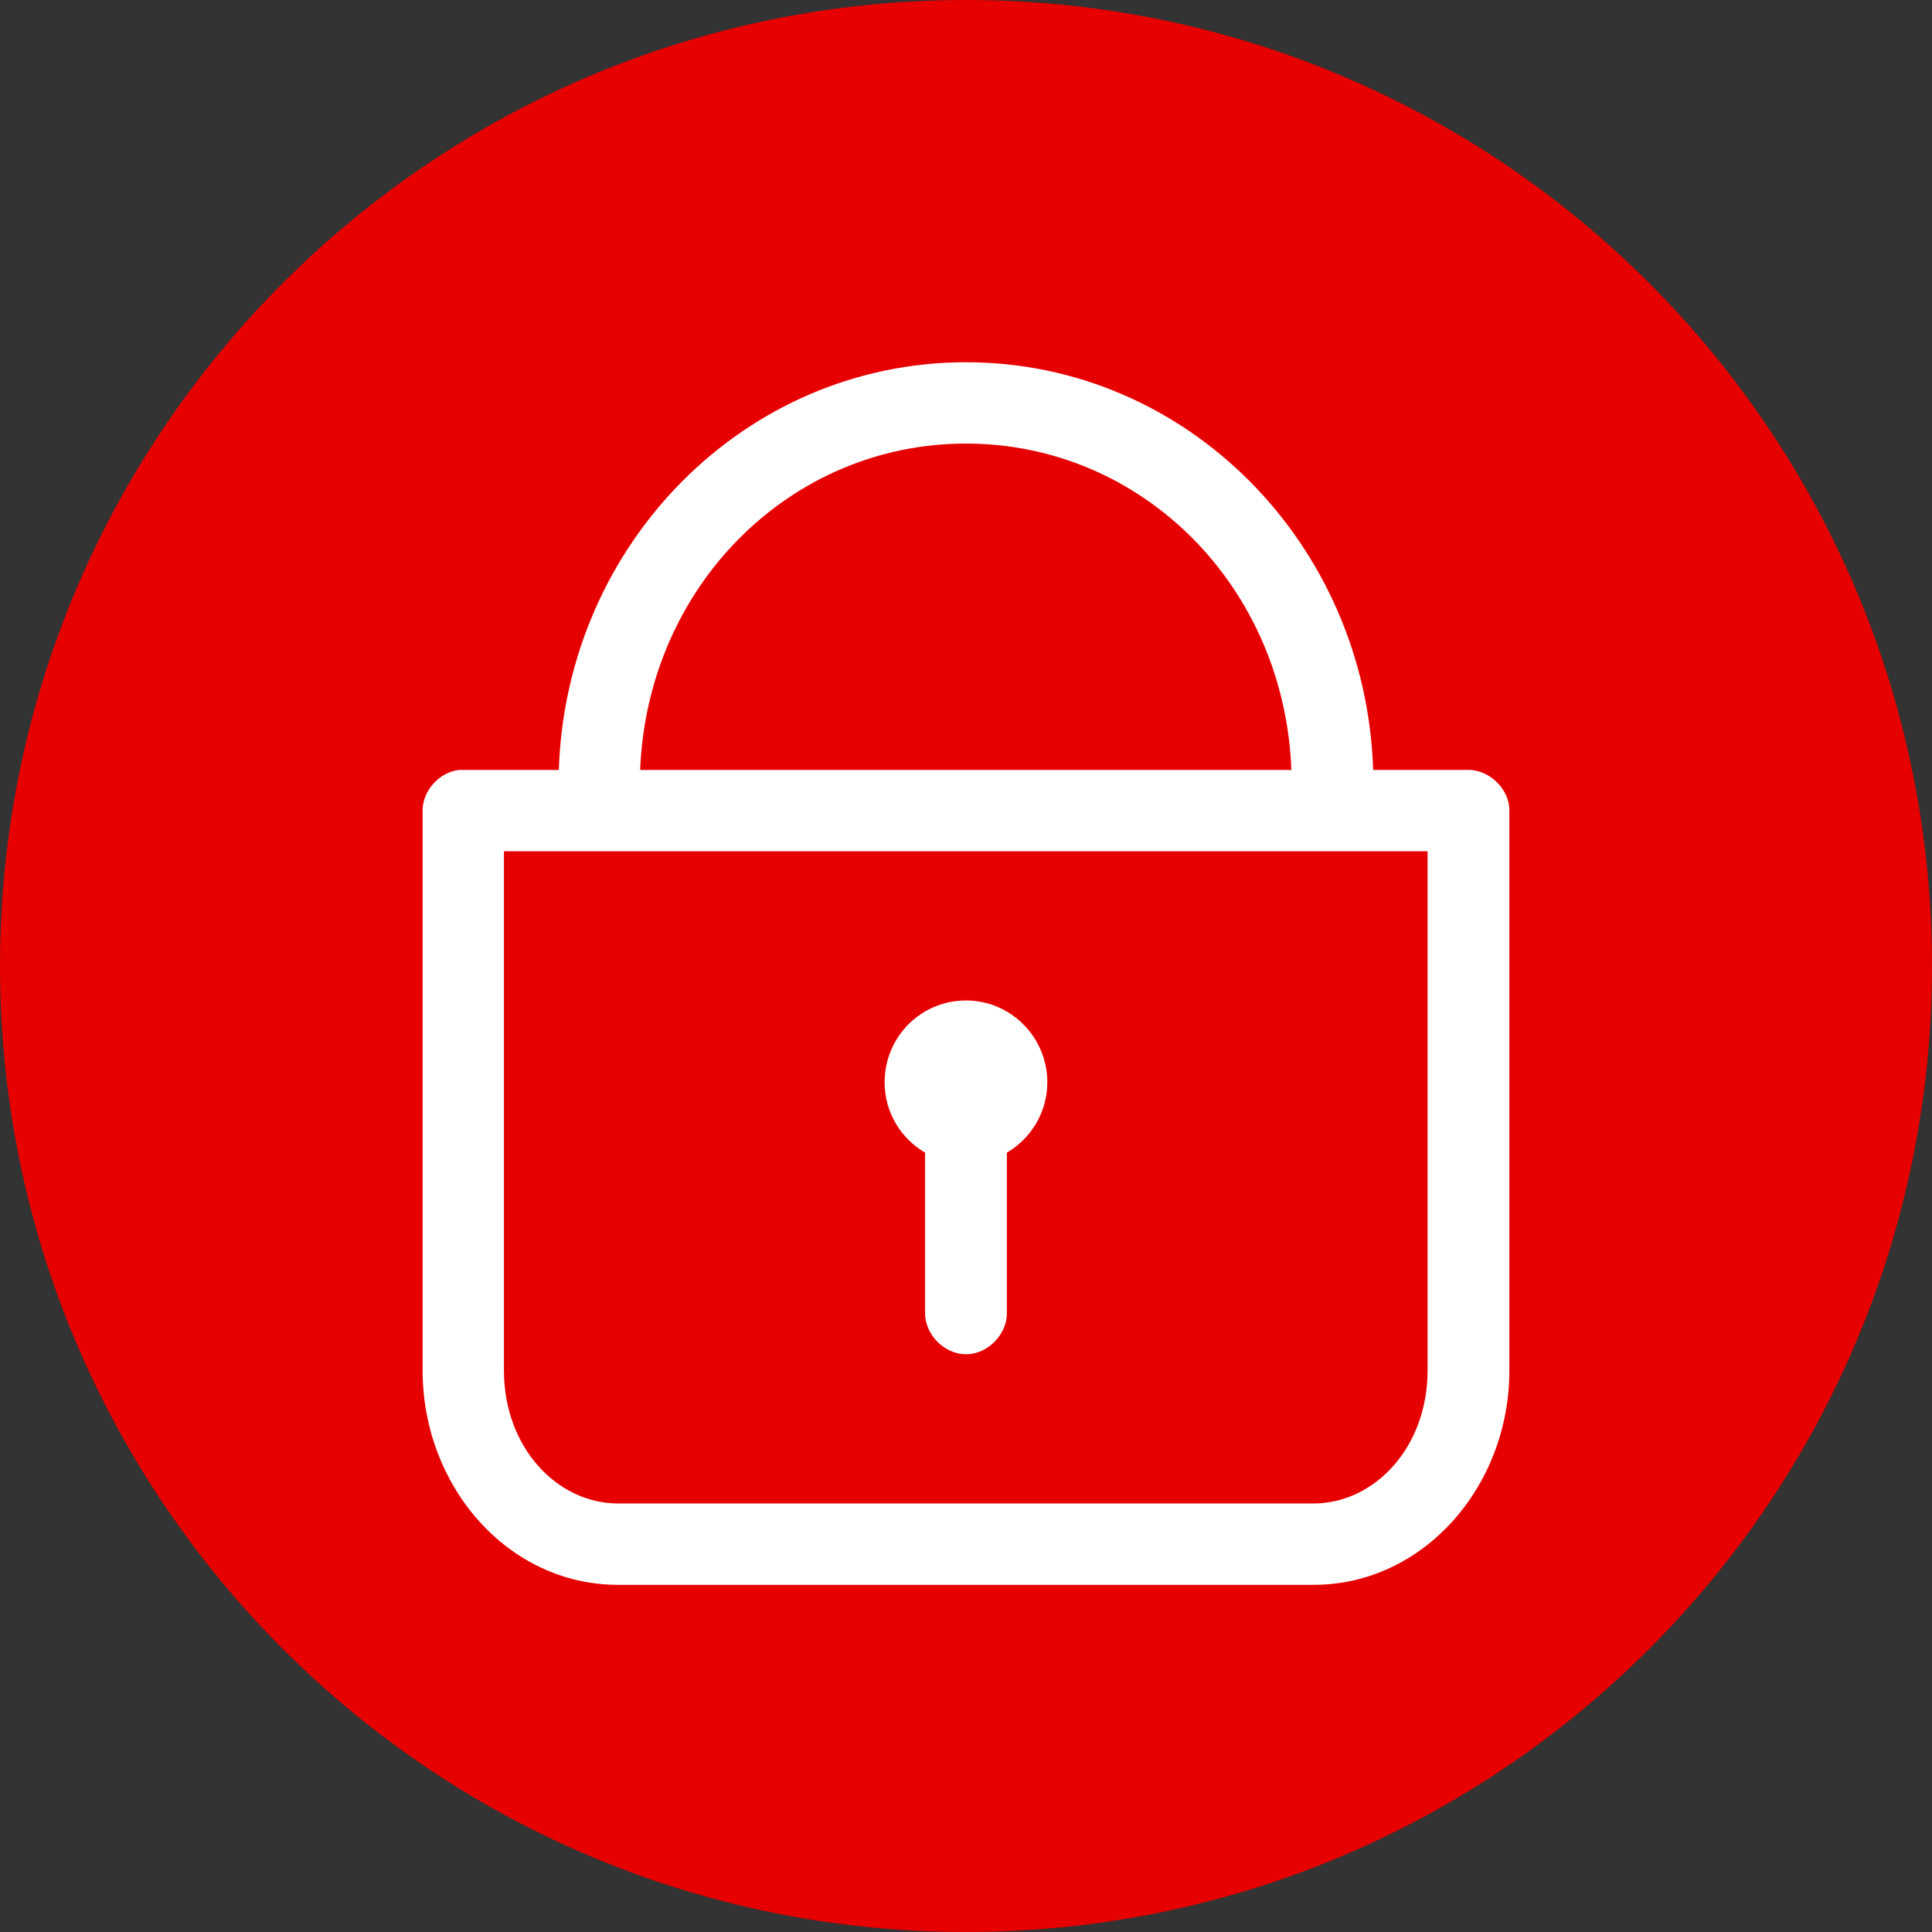 <svg width="32" height="32" viewBox="0 0 32 32" fill="none" xmlns="http://www.w3.org/2000/svg">
<rect x="0" y="0" width="32" height="32" fill="#333333" stroke="none"/>
<path d="M0 16C0 7.163 7.163 0 16 0C24.837 0 32 7.163 32 16C32 24.837 24.837 32 16 32C7.163 32 0 24.837 0 16Z" fill="#E60000"/>
<g clip-path="url(#clip0)">
<path fill-rule="evenodd" clip-rule="evenodd" d="M33 -1H32V0H33V-1ZM16 6C12.333 6 9.375 9.014 9.256 12.753H7.606C7.279 12.785 7 13.096 7 13.422V22.702C7 24.616 8.411 26.25 10.236 26.25H21.756C23.581 26.25 25 24.616 25 22.702V13.422C25 13.071 24.673 12.752 24.322 12.752H22.744C22.624 9.014 19.667 6 16 6ZM16 7.347C18.918 7.347 21.277 9.715 21.389 12.753H10.603C10.722 9.715 13.082 7.347 16 7.347ZM23.645 14.1H8.347V22.702C8.347 23.97 9.224 24.902 10.236 24.902H21.756C22.768 24.902 23.645 23.97 23.645 22.702V14.1ZM16 16.571C15.251 16.571 14.652 17.177 14.652 17.927C14.652 18.429 14.924 18.859 15.322 19.091V21.753C15.322 22.104 15.641 22.431 16 22.431C16.359 22.431 16.677 22.104 16.677 21.753V19.091C17.076 18.859 17.347 18.421 17.347 17.927C17.347 17.177 16.741 16.571 16 16.571Z" fill="white"/>
</g>
<defs>
<clipPath id="clip0">
<rect width="32" height="32" fill="white"/>
</clipPath>
</defs>
</svg>
